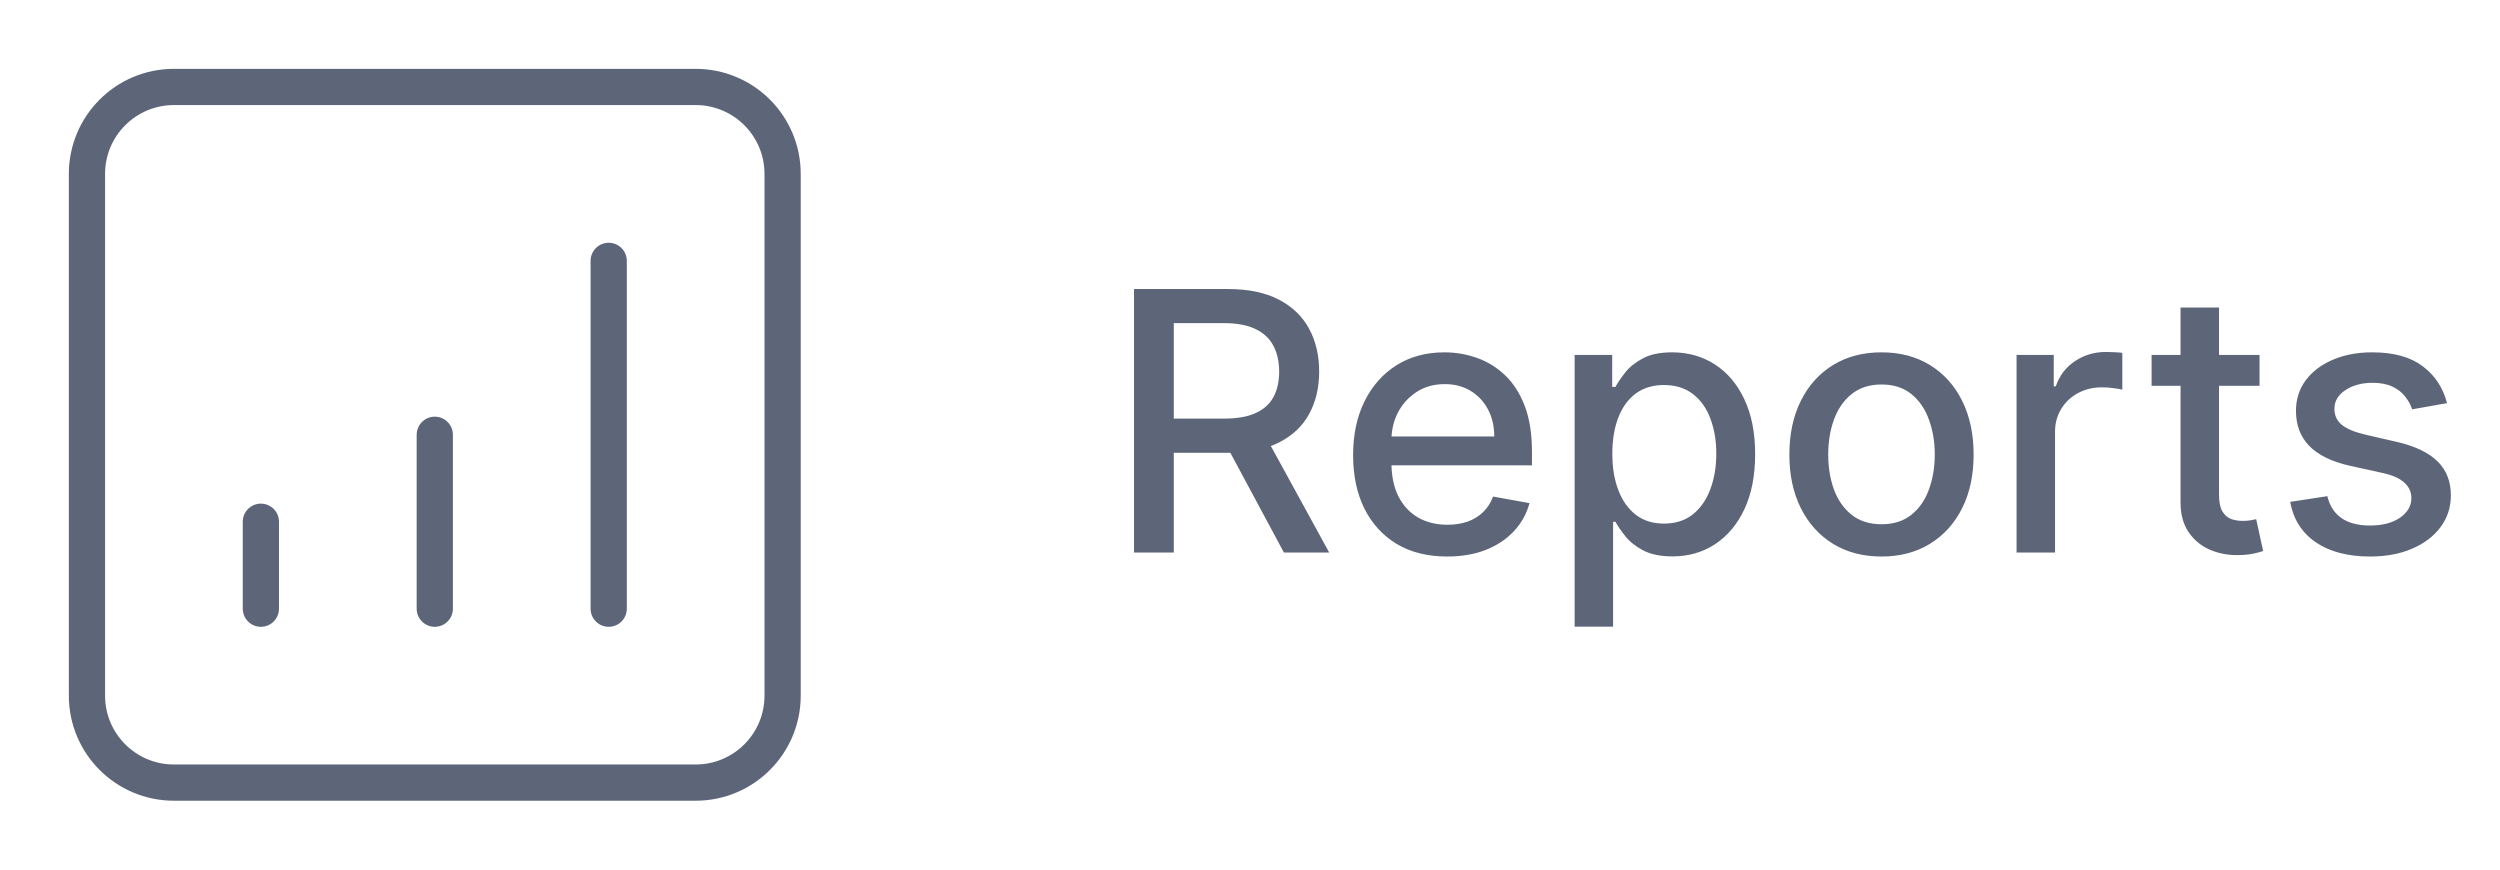 <svg width="138" height="48" viewBox="0 0 138 48" fill="none" xmlns="http://www.w3.org/2000/svg">
<path d="M14.4 33.6V28.8M24 33.6V24M33.6 33.6V14.4M9.6 43.2C6.949 43.2 4.8 41.051 4.8 38.4V9.6C4.8 6.949 6.949 4.8 9.6 4.8H38.4C41.051 4.8 43.2 6.949 43.2 9.6V38.4C43.2 41.051 41.051 43.2 38.4 43.2H9.6Z" stroke="#5D6679" stroke-width="2" stroke-linecap="round" stroke-linejoin="round"/>
<path d="M62.598 30.5V15.954H67.783C68.91 15.954 69.845 16.149 70.588 16.537C71.336 16.925 71.895 17.463 72.264 18.149C72.633 18.831 72.818 19.619 72.818 20.514C72.818 21.404 72.631 22.188 72.257 22.865C71.888 23.537 71.329 24.061 70.581 24.435C69.838 24.809 68.903 24.996 67.776 24.996H63.848V23.107H67.577C68.287 23.107 68.865 23.005 69.31 22.801C69.76 22.598 70.088 22.302 70.297 21.913C70.505 21.525 70.609 21.059 70.609 20.514C70.609 19.965 70.503 19.489 70.29 19.087C70.081 18.684 69.752 18.376 69.303 18.163C68.858 17.945 68.273 17.837 67.548 17.837H64.793V30.5H62.598ZM69.778 23.938L73.372 30.5H70.872L67.349 23.938H69.778ZM79.883 30.72C78.808 30.72 77.883 30.491 77.106 30.031C76.334 29.567 75.738 28.916 75.316 28.078C74.9 27.235 74.691 26.248 74.691 25.116C74.691 23.999 74.9 23.014 75.316 22.162C75.738 21.31 76.325 20.644 77.078 20.166C77.835 19.688 78.721 19.449 79.734 19.449C80.35 19.449 80.946 19.551 81.524 19.754C82.101 19.958 82.62 20.277 83.079 20.713C83.538 21.149 83.901 21.715 84.166 22.41C84.431 23.102 84.564 23.942 84.564 24.932V25.685H75.892V24.094H82.483C82.483 23.535 82.369 23.04 82.142 22.609C81.914 22.174 81.595 21.831 81.183 21.579C80.776 21.329 80.297 21.203 79.748 21.203C79.152 21.203 78.631 21.35 78.186 21.643C77.745 21.932 77.404 22.311 77.163 22.78C76.926 23.244 76.808 23.748 76.808 24.293V25.535C76.808 26.265 76.936 26.885 77.191 27.396C77.452 27.908 77.814 28.298 78.278 28.568C78.742 28.833 79.284 28.966 79.904 28.966C80.307 28.966 80.674 28.909 81.005 28.796C81.337 28.677 81.623 28.502 81.865 28.27C82.106 28.038 82.291 27.751 82.419 27.41L84.429 27.773C84.268 28.365 83.979 28.883 83.562 29.328C83.15 29.768 82.632 30.112 82.007 30.358C81.386 30.599 80.679 30.72 79.883 30.72ZM86.92 34.591V19.591H88.994V21.359H89.171C89.294 21.132 89.472 20.869 89.704 20.571C89.936 20.273 90.258 20.012 90.67 19.79C91.082 19.562 91.626 19.449 92.303 19.449C93.184 19.449 93.97 19.671 94.661 20.116C95.353 20.562 95.895 21.203 96.288 22.041C96.685 22.879 96.884 23.888 96.884 25.067C96.884 26.246 96.688 27.257 96.295 28.099C95.902 28.938 95.362 29.584 94.675 30.038C93.989 30.488 93.205 30.713 92.325 30.713C91.662 30.713 91.12 30.602 90.698 30.379C90.281 30.157 89.955 29.896 89.718 29.598C89.481 29.3 89.299 29.035 89.171 28.803H89.043V34.591H86.92ZM89.001 25.046C89.001 25.812 89.112 26.485 89.335 27.062C89.557 27.64 89.879 28.092 90.3 28.419C90.722 28.741 91.238 28.902 91.849 28.902C92.483 28.902 93.013 28.734 93.44 28.398C93.866 28.057 94.188 27.595 94.406 27.013C94.628 26.43 94.739 25.775 94.739 25.046C94.739 24.326 94.63 23.68 94.413 23.107C94.2 22.534 93.878 22.081 93.447 21.75C93.021 21.419 92.488 21.253 91.849 21.253C91.233 21.253 90.712 21.412 90.286 21.729C89.865 22.046 89.545 22.489 89.327 23.057C89.11 23.625 89.001 24.288 89.001 25.046ZM103.859 30.72C102.836 30.72 101.943 30.486 101.181 30.017C100.419 29.548 99.827 28.892 99.406 28.05C98.984 27.207 98.773 26.222 98.773 25.095C98.773 23.963 98.984 22.974 99.406 22.126C99.827 21.279 100.419 20.621 101.181 20.152C101.943 19.683 102.836 19.449 103.859 19.449C104.881 19.449 105.774 19.683 106.536 20.152C107.299 20.621 107.89 21.279 108.312 22.126C108.733 22.974 108.944 23.963 108.944 25.095C108.944 26.222 108.733 27.207 108.312 28.05C107.89 28.892 107.299 29.548 106.536 30.017C105.774 30.486 104.881 30.72 103.859 30.72ZM103.866 28.938C104.529 28.938 105.078 28.762 105.513 28.412C105.949 28.062 106.271 27.595 106.479 27.013C106.692 26.43 106.799 25.789 106.799 25.088C106.799 24.392 106.692 23.753 106.479 23.171C106.271 22.583 105.949 22.112 105.513 21.757C105.078 21.402 104.529 21.224 103.866 21.224C103.198 21.224 102.644 21.402 102.204 21.757C101.768 22.112 101.444 22.583 101.231 23.171C101.022 23.753 100.918 24.392 100.918 25.088C100.918 25.789 101.022 26.43 101.231 27.013C101.444 27.595 101.768 28.062 102.204 28.412C102.644 28.762 103.198 28.938 103.866 28.938ZM111.314 30.5V19.591H113.367V21.324H113.48C113.679 20.737 114.03 20.275 114.532 19.939C115.038 19.598 115.611 19.428 116.25 19.428C116.383 19.428 116.539 19.432 116.719 19.442C116.904 19.451 117.048 19.463 117.152 19.477V21.509C117.067 21.485 116.916 21.459 116.698 21.43C116.48 21.397 116.262 21.381 116.044 21.381C115.542 21.381 115.095 21.487 114.702 21.7C114.314 21.909 114.006 22.2 113.779 22.574C113.551 22.943 113.438 23.365 113.438 23.838V30.5H111.314ZM124.727 19.591V21.296H118.768V19.591H124.727ZM120.366 16.977H122.49V27.297C122.49 27.709 122.551 28.019 122.674 28.227C122.797 28.431 122.956 28.57 123.15 28.646C123.349 28.717 123.565 28.753 123.797 28.753C123.967 28.753 124.116 28.741 124.244 28.717C124.372 28.694 124.471 28.675 124.542 28.66L124.926 30.415C124.803 30.462 124.627 30.509 124.4 30.557C124.173 30.609 123.889 30.637 123.548 30.642C122.989 30.651 122.468 30.552 121.985 30.344C121.502 30.135 121.112 29.813 120.814 29.378C120.515 28.942 120.366 28.395 120.366 27.737V16.977ZM135.075 22.254L133.15 22.595C133.07 22.349 132.942 22.115 132.767 21.892C132.596 21.669 132.364 21.487 132.071 21.345C131.777 21.203 131.41 21.132 130.97 21.132C130.368 21.132 129.867 21.267 129.464 21.537C129.062 21.802 128.86 22.145 128.86 22.567C128.86 22.931 128.995 23.225 129.265 23.447C129.535 23.67 129.971 23.852 130.572 23.994L132.305 24.392C133.309 24.624 134.057 24.982 134.549 25.465C135.042 25.947 135.288 26.575 135.288 27.347C135.288 28 135.099 28.582 134.72 29.094C134.346 29.6 133.823 29.998 133.15 30.287C132.483 30.576 131.708 30.72 130.828 30.72C129.606 30.72 128.609 30.46 127.838 29.939C127.066 29.413 126.592 28.668 126.417 27.702L128.47 27.389C128.598 27.924 128.86 28.329 129.258 28.604C129.656 28.874 130.174 29.009 130.814 29.009C131.51 29.009 132.066 28.864 132.483 28.575C132.899 28.282 133.108 27.924 133.108 27.503C133.108 27.162 132.98 26.875 132.724 26.643C132.473 26.412 132.087 26.236 131.566 26.118L129.72 25.713C128.702 25.481 127.949 25.112 127.461 24.605C126.978 24.099 126.737 23.457 126.737 22.68C126.737 22.037 126.917 21.473 127.277 20.99C127.636 20.507 128.134 20.131 128.768 19.861C129.403 19.586 130.129 19.449 130.949 19.449C132.127 19.449 133.056 19.704 133.733 20.216C134.41 20.723 134.857 21.402 135.075 22.254Z" fill="#5D6679"/>
</svg>
